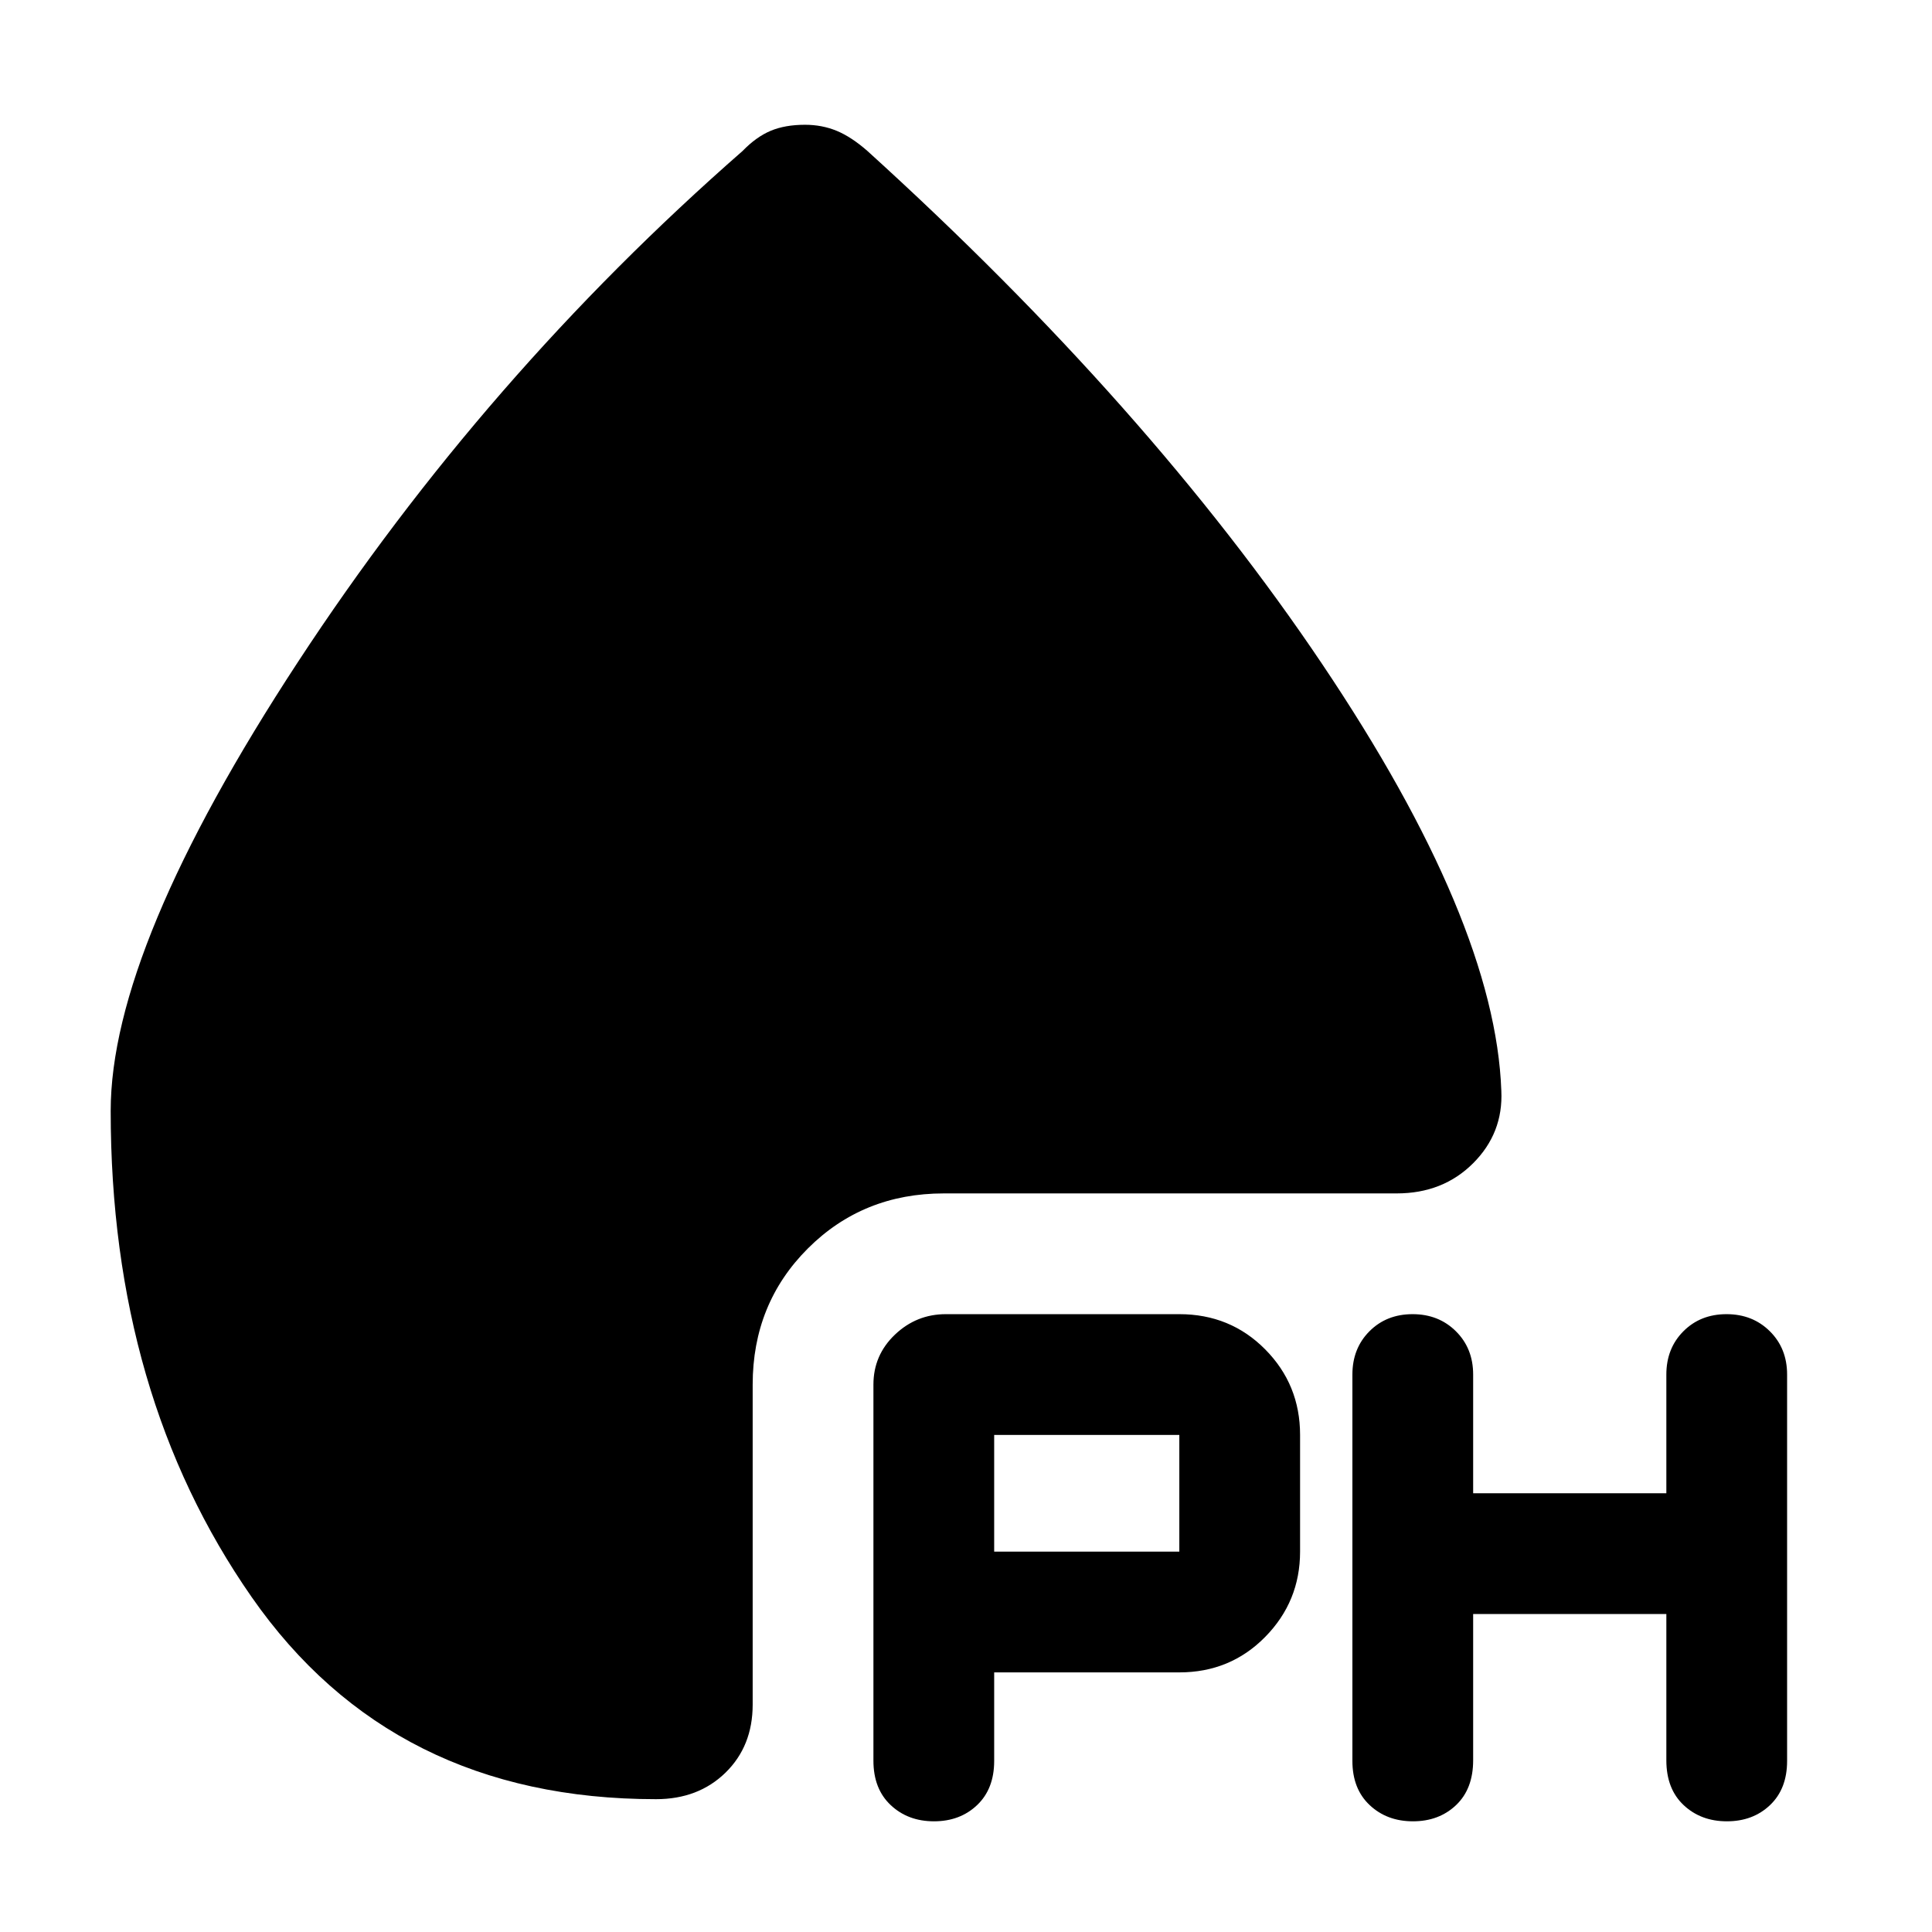 <svg xmlns="http://www.w3.org/2000/svg" height="48" viewBox="0 -960 960 960" width="48"><path d="M586-129h-92v44q0 13.87-8.47 21.93Q477.05-55 464.09-55t-21.52-8.07Q434-71.13 434-85.13V-272q0-14.63 10.68-24.82Q455.37-307 470-307h116q25.33 0 42.67 17.5Q646-272 646-247v58q0 24.75-17.33 42.37Q611.33-129 586-129Zm146-29v72.69q0 14.18-8.47 22.24Q715.05-55 702.09-55t-21.52-8.07Q672-71.13 672-85v-192q0-13 8.47-21.5 8.48-8.5 21.44-8.5t21.52 8.5Q732-290 732-277v59h96v-59q0-13 8.47-21.5 8.48-8.5 21.44-8.5t21.52 8.5Q888-290 888-277v192q0 13.87-8.47 21.93Q871.05-55 858.09-55t-21.52-8.07Q828-71.13 828-85.31V-158h-96Zm-238-31h92v-58h-92v58Zm-94-709q8.45 0 15.73 3 7.27 3 15.27 10 140 127 226 255t89 212q1 21-14 36t-38 15H469q-40.21 0-67.61 27.39Q374-312.21 374-272v159q0 20.63-13.5 33.82Q347-66 326-66q-131 0-201-100.5T55-408q0-81 93-223t221-254q6.78-7 13.94-10 7.16-3 17.06-3Z"/></svg>